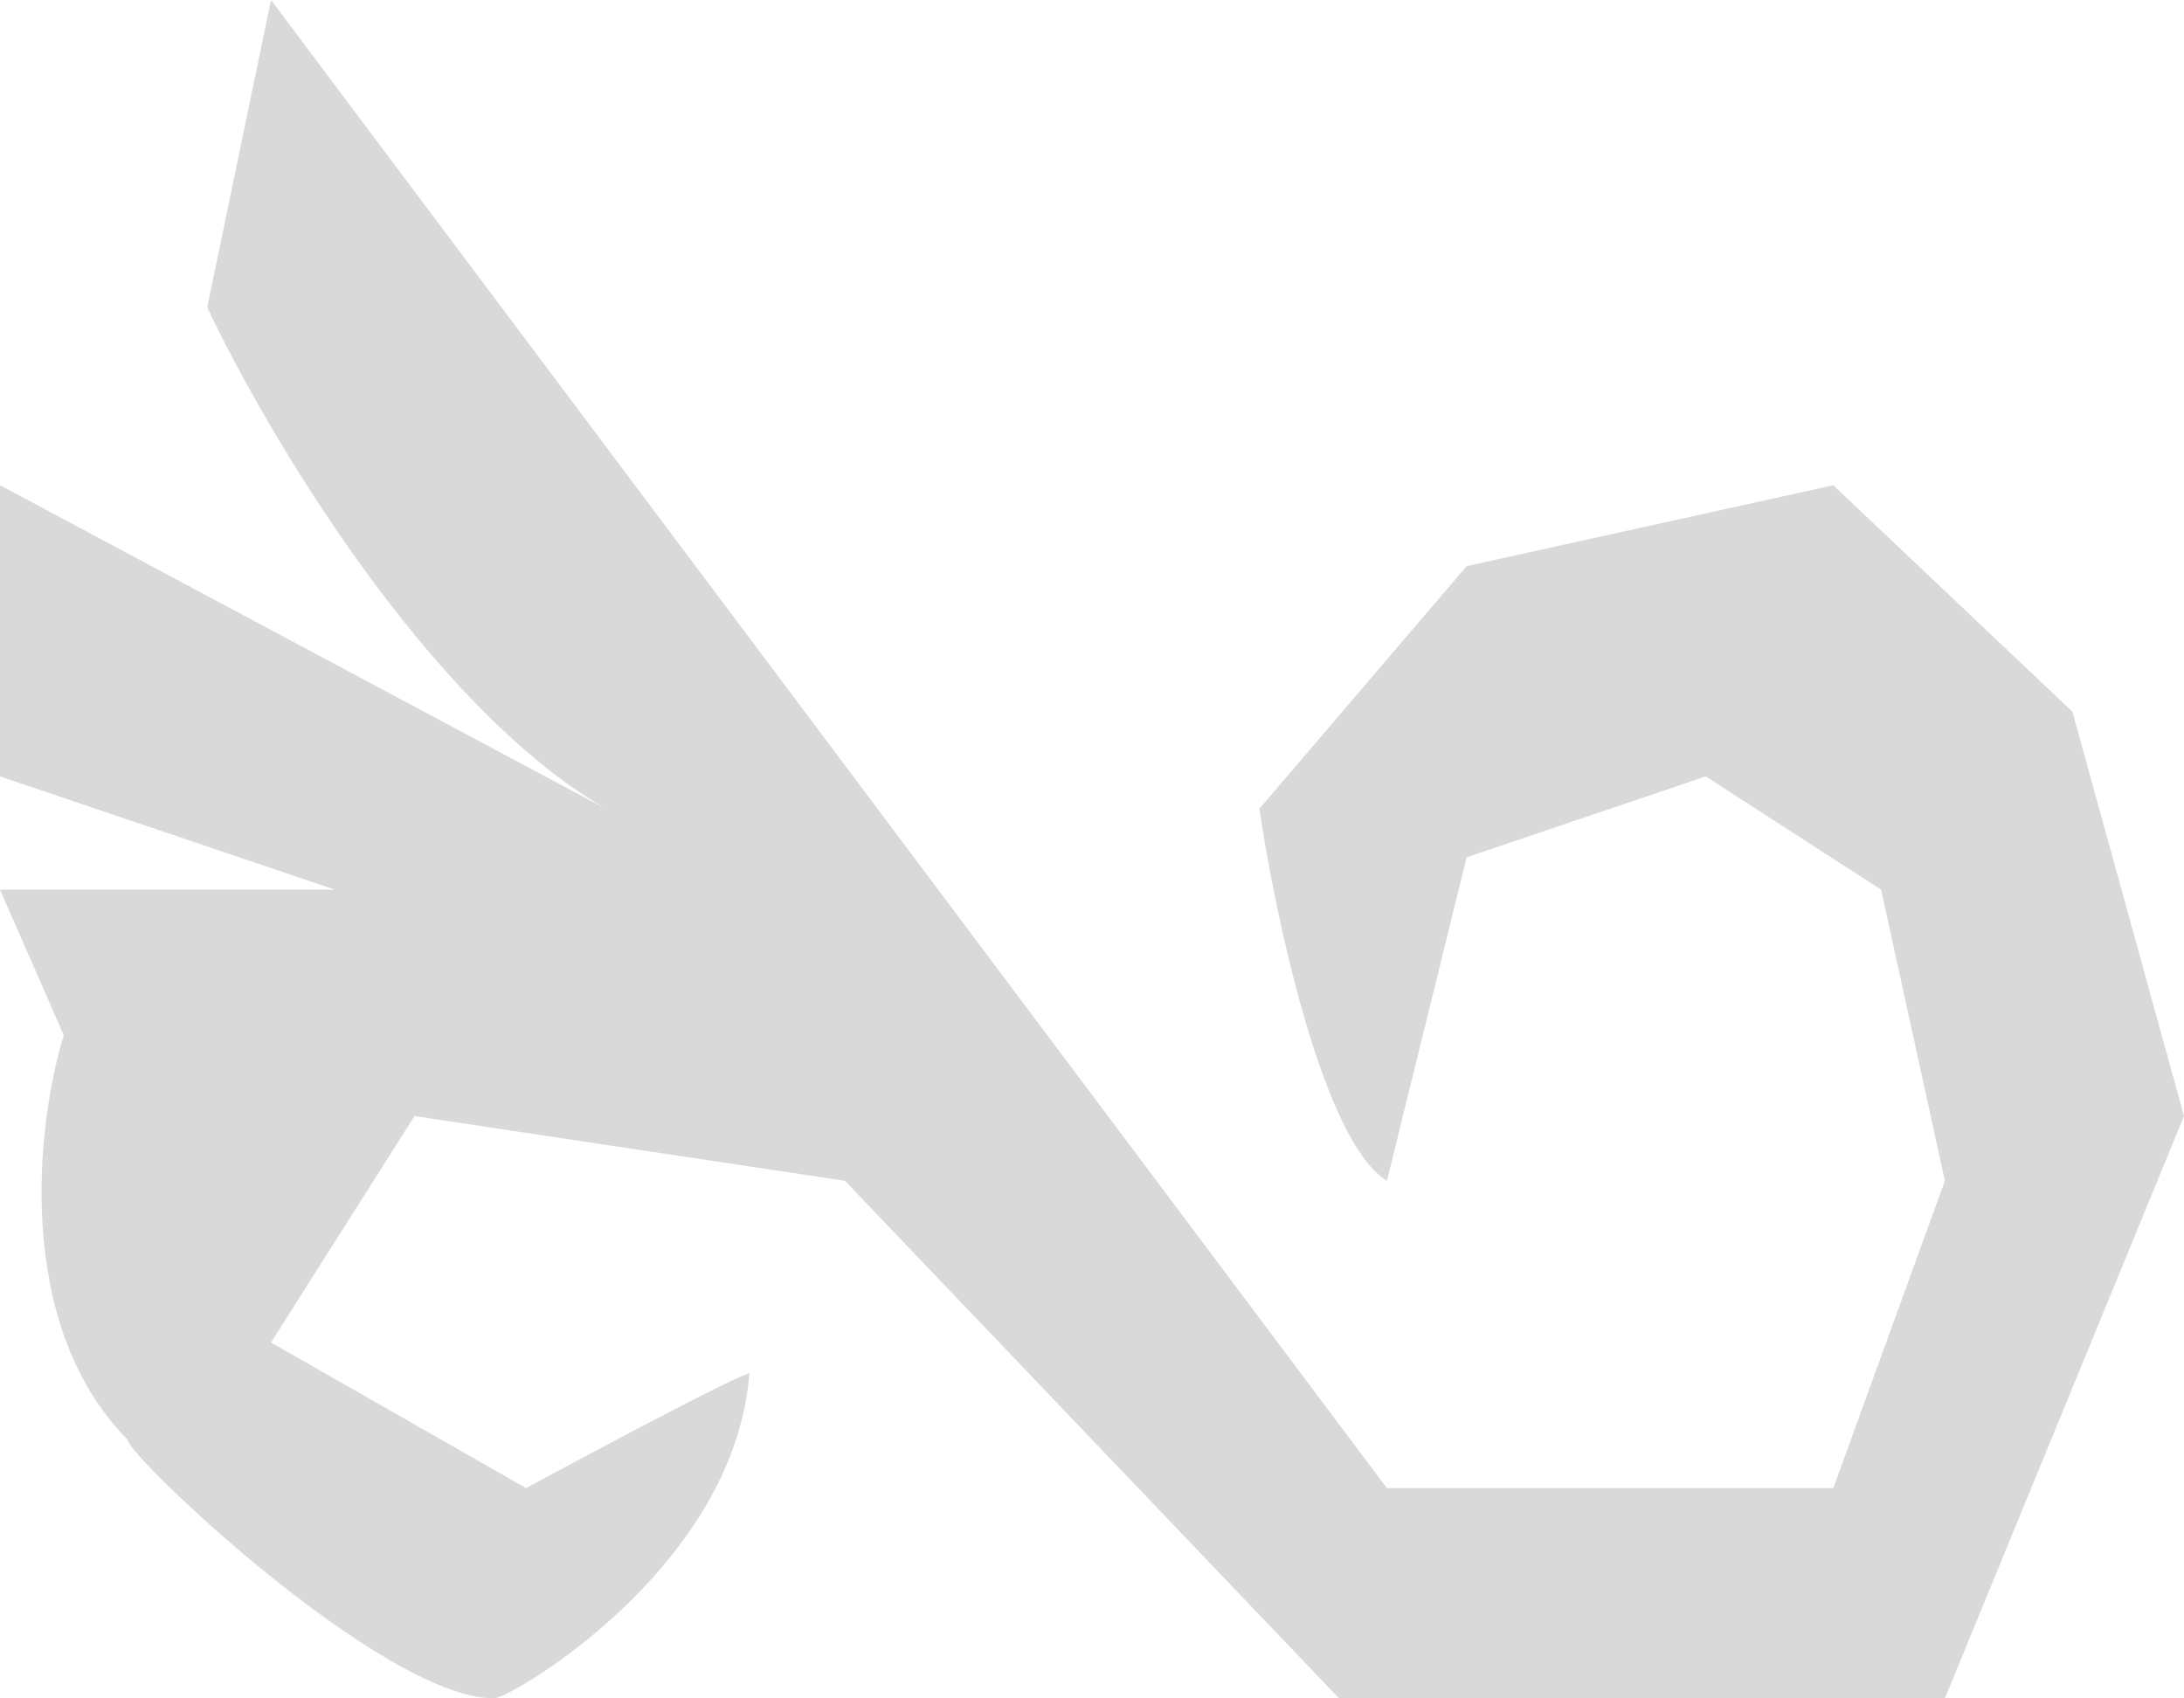 <svg width="45" height="35" viewBox="0 0 45 35" fill="none" xmlns="http://www.w3.org/2000/svg">
<path d="M28.577 24.333L30.219 17.667L35.146 16L38.759 18.333L40.073 24.333L37.774 30.667H28.577L5.584 0L4.27 6.333C5.474 8.889 8.803 14.533 12.482 16.667L0 10V16L6.898 18.333H0L1.314 21.333C0.766 23.111 0.263 27.267 2.628 29.667C2.628 30 7.883 35 10.182 35C10.511 35 15.11 32.333 15.438 28.333C15.701 28.067 12.482 29.778 10.839 30.667L5.584 27.667L8.54 23L17.409 24.333L27.591 35H40.073L45 23L42.701 14.667L37.774 10L30.219 11.667L25.949 16.667C26.277 18.889 27.263 23.533 28.577 24.333Z" fill="#D9D9D9"/>
</svg>
